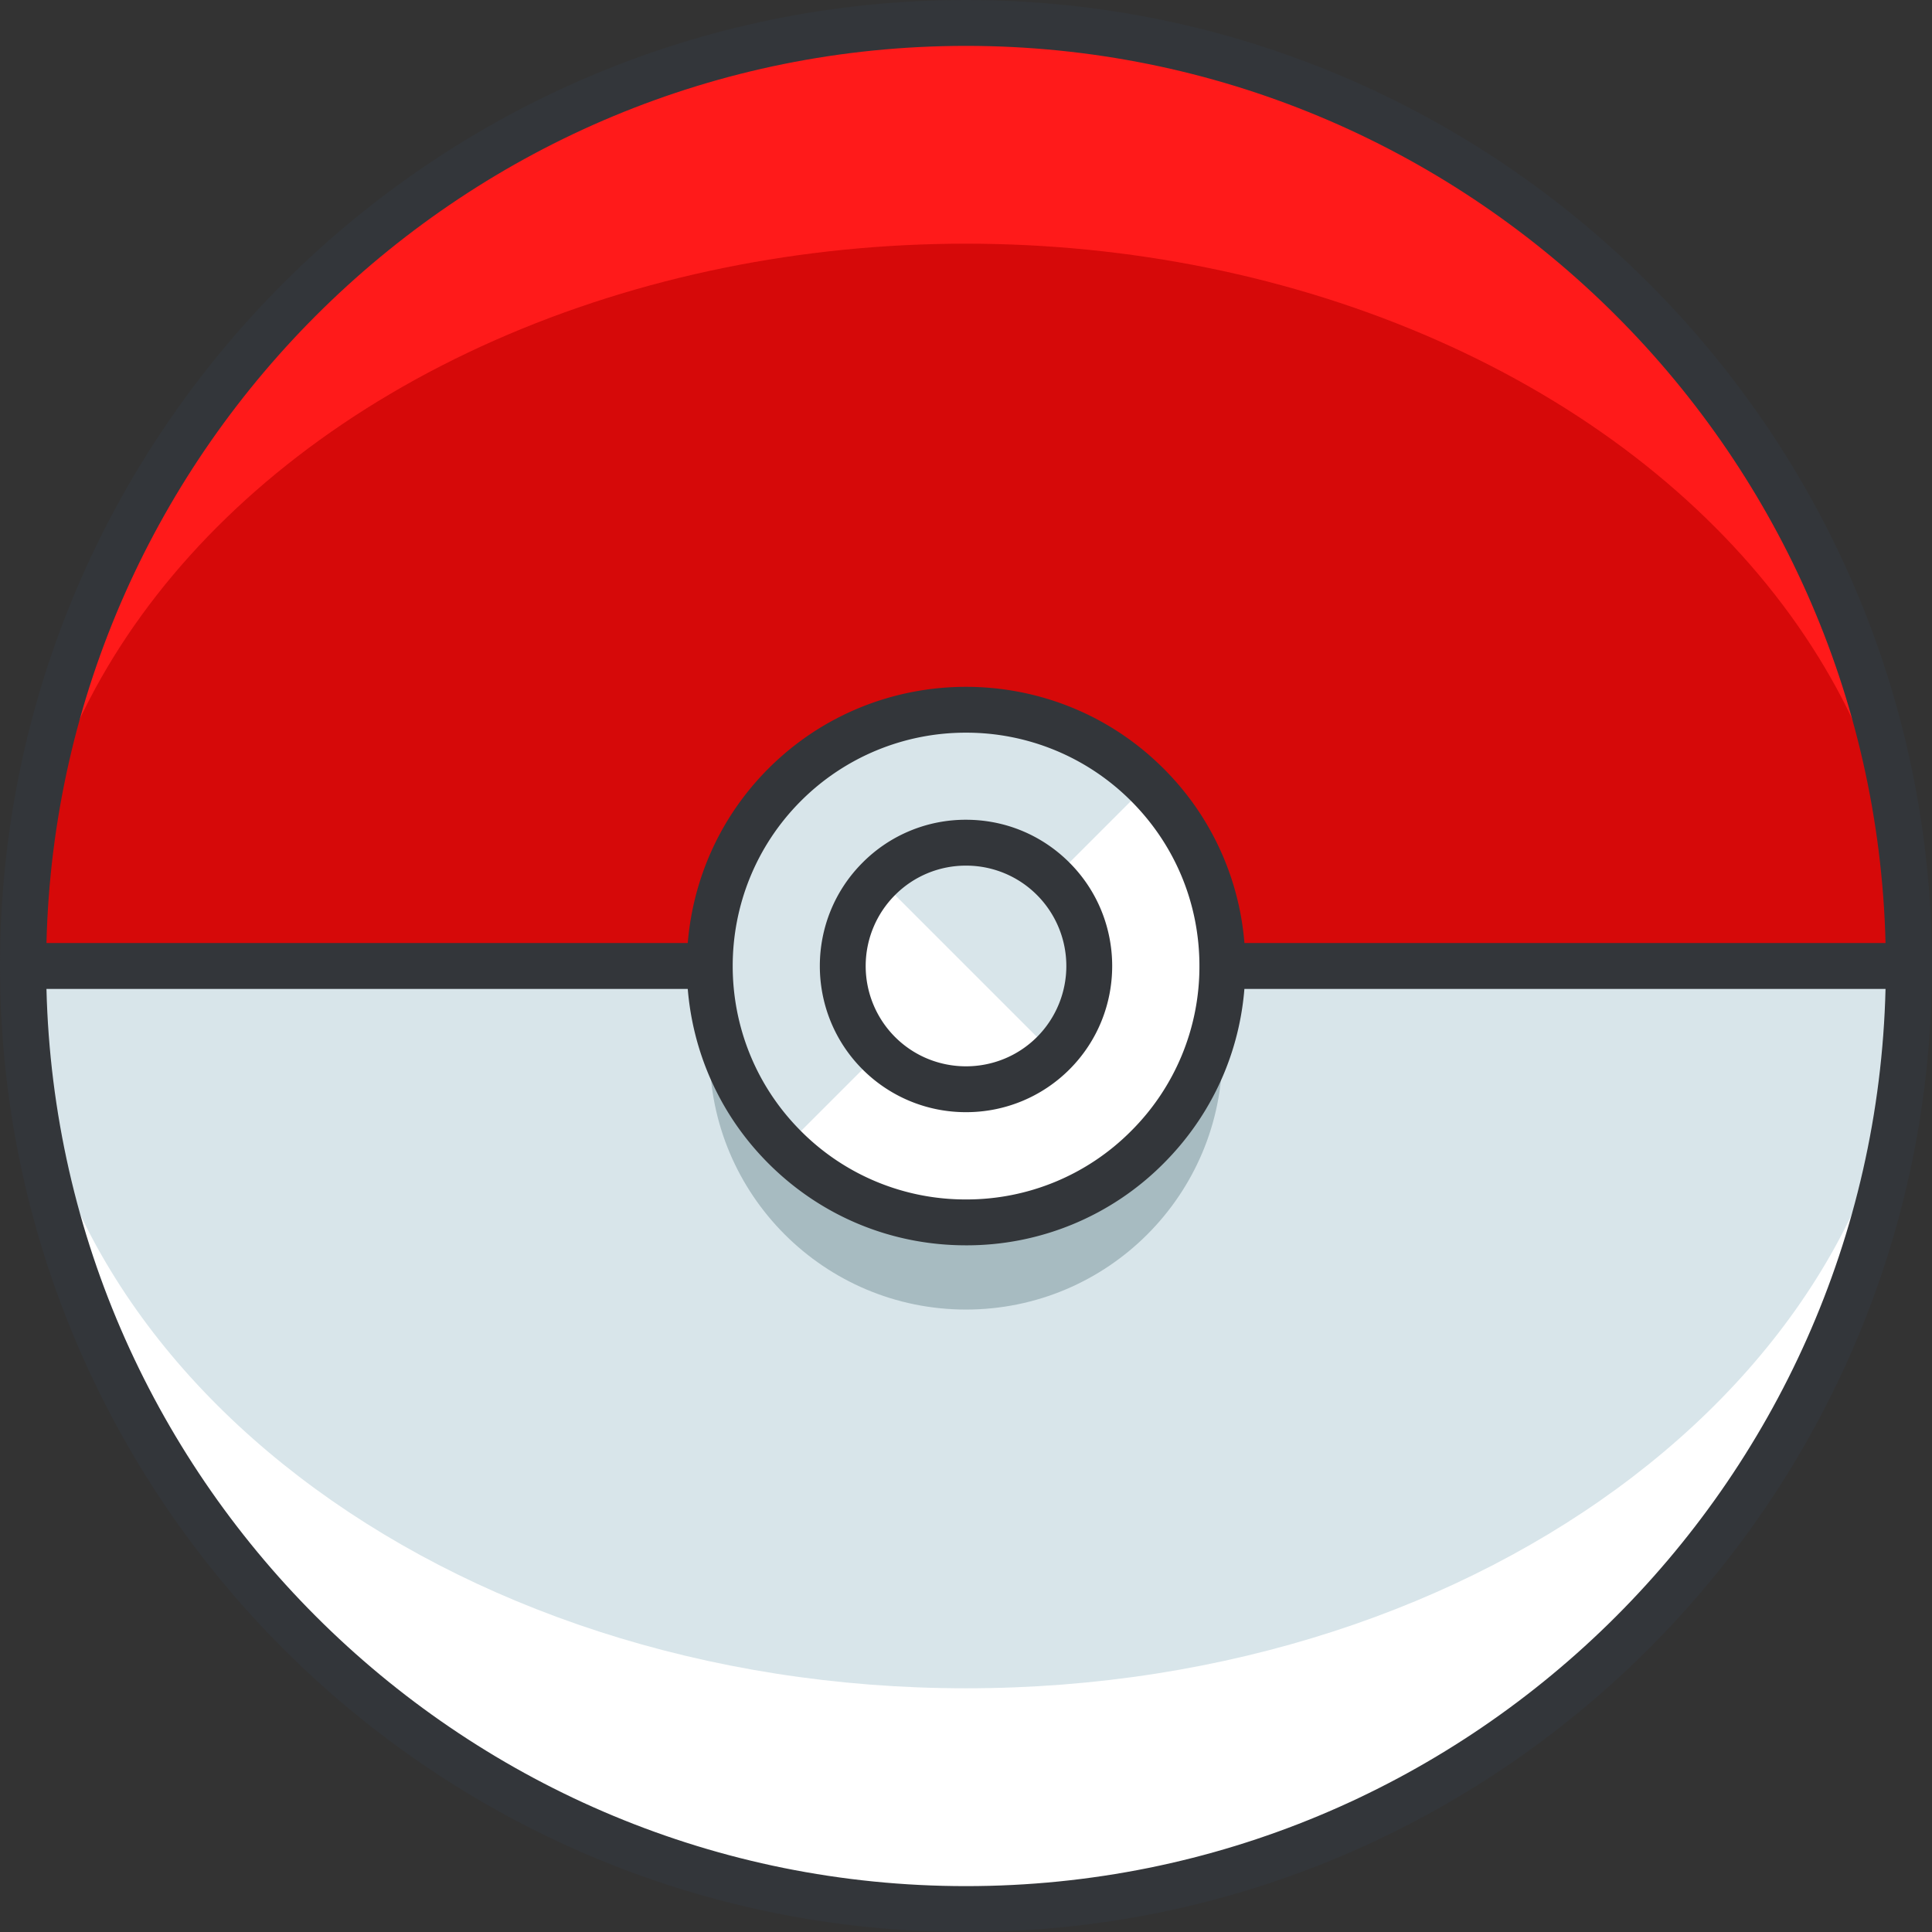 <svg xmlns="http://www.w3.org/2000/svg" version="1.1" xmlns:xlink="http://www.w3.org/1999/xlink" xmlns:svgjs="http://svgjs.com/svgjs" width="512" height="512" x="0" y="0" viewBox="0 0 126.334 126.334" style="enable-background:new 0 0 512 512" xml:space="preserve" class=""><rect x="0" y="0" width="126.334" height="126.334" fill="#333333" stroke="none"/><g><circle cx="63.167" cy="63.166" r="61.667" style="" fill="#ff1a1a" data-original="#ff1a1a"></circle><ellipse cx="63.167" cy="63.166" rx="61.667" ry="47.232" style="" fill="#d60909" data-original="#d60909" class=""></ellipse><path d="M1.5 63.166c0 34.061 27.609 61.668 61.667 61.668s61.667-27.607 61.667-61.668H1.5z" style="" fill="#ffffff" data-original="#ffffff"></path><path d="M63.167 110.398c34.058 0 61.667-21.148 61.667-47.232H1.5c0 26.084 27.609 47.232 61.667 47.232z" style="" fill="#d8e5ea" data-original="#d8e5ea" class=""></path><path d="M63.167 0C28.336 0 0 28.336 0 63.166c0 34.831 28.336 63.168 63.167 63.168s63.167-28.337 63.167-63.168C126.334 28.336 97.998 0 63.167 0zm0 3c32.673 0 59.328 26.183 60.129 58.666H3.038C3.839 29.183 30.494 3 63.167 3zm0 120.334c-32.673 0-59.328-26.184-60.129-58.668h120.258c-.801 32.484-27.456 58.668-60.129 58.668z" style="" fill="#33363a" data-original="#33363a"></path><circle cx="63.167" cy="68.868" r="16.764" style="" fill="#a7bbc1" data-original="#a7bbc1"></circle><circle cx="63.167" cy="63.167" r="16.764" style="" fill="#ffffff" data-original="#ffffff"></circle><path d="M51.313 75.021c-6.547-6.547-6.546-17.16 0-23.709 6.547-6.546 17.161-6.546 23.707 0" style="" fill="#d8e5ea" data-original="#d8e5ea" class=""></path><path d="M63.167 81.432c-4.878 0-9.465-1.9-12.915-5.35-7.12-7.12-7.12-18.707 0-25.83 7.122-7.12 18.708-7.12 25.829 0a18.15 18.15 0 0 1 5.351 12.916c0 4.878-1.9 9.465-5.351 12.915a18.143 18.143 0 0 1-12.914 5.349zm0-33.522a15.214 15.214 0 0 0-10.793 4.463c-5.95 5.953-5.95 15.637 0 21.588a15.164 15.164 0 0 0 10.793 4.471 15.16 15.16 0 0 0 10.792-4.471 15.165 15.165 0 0 0 4.472-10.793c0-4.077-1.588-7.91-4.472-10.794a15.21 15.21 0 0 0-10.792-4.464z" style="" fill="#33363a" data-original="#33363a"></path><path d="M68.871 68.87c-3.149 3.146-8.257 3.146-11.404 0a8.064 8.064 0 1 1 11.404 0z" style="" fill="#ffffff" data-original="#ffffff"></path><path d="M57.467 57.467A8.063 8.063 0 0 1 68.871 68.87" style="" fill="#d8e5ea" data-original="#d8e5ea" class=""></path><path d="M63.168 72.725a9.534 9.534 0 0 1-6.762-2.794c-3.729-3.73-3.729-9.797 0-13.525a9.494 9.494 0 0 1 6.761-2.802c2.555 0 4.957.996 6.763 2.802 3.728 3.727 3.728 9.794.001 13.524l-.001.001a9.535 9.535 0 0 1-6.762 2.794zm-.001-16.121a6.516 6.516 0 0 0-4.64 1.923 6.57 6.57 0 0 0 0 9.282c2.558 2.557 6.723 2.557 9.283 0a6.573 6.573 0 0 0-.001-9.282 6.528 6.528 0 0 0-4.642-1.923z" style="" fill="#33363a" data-original="#33363a"></path></g></svg>